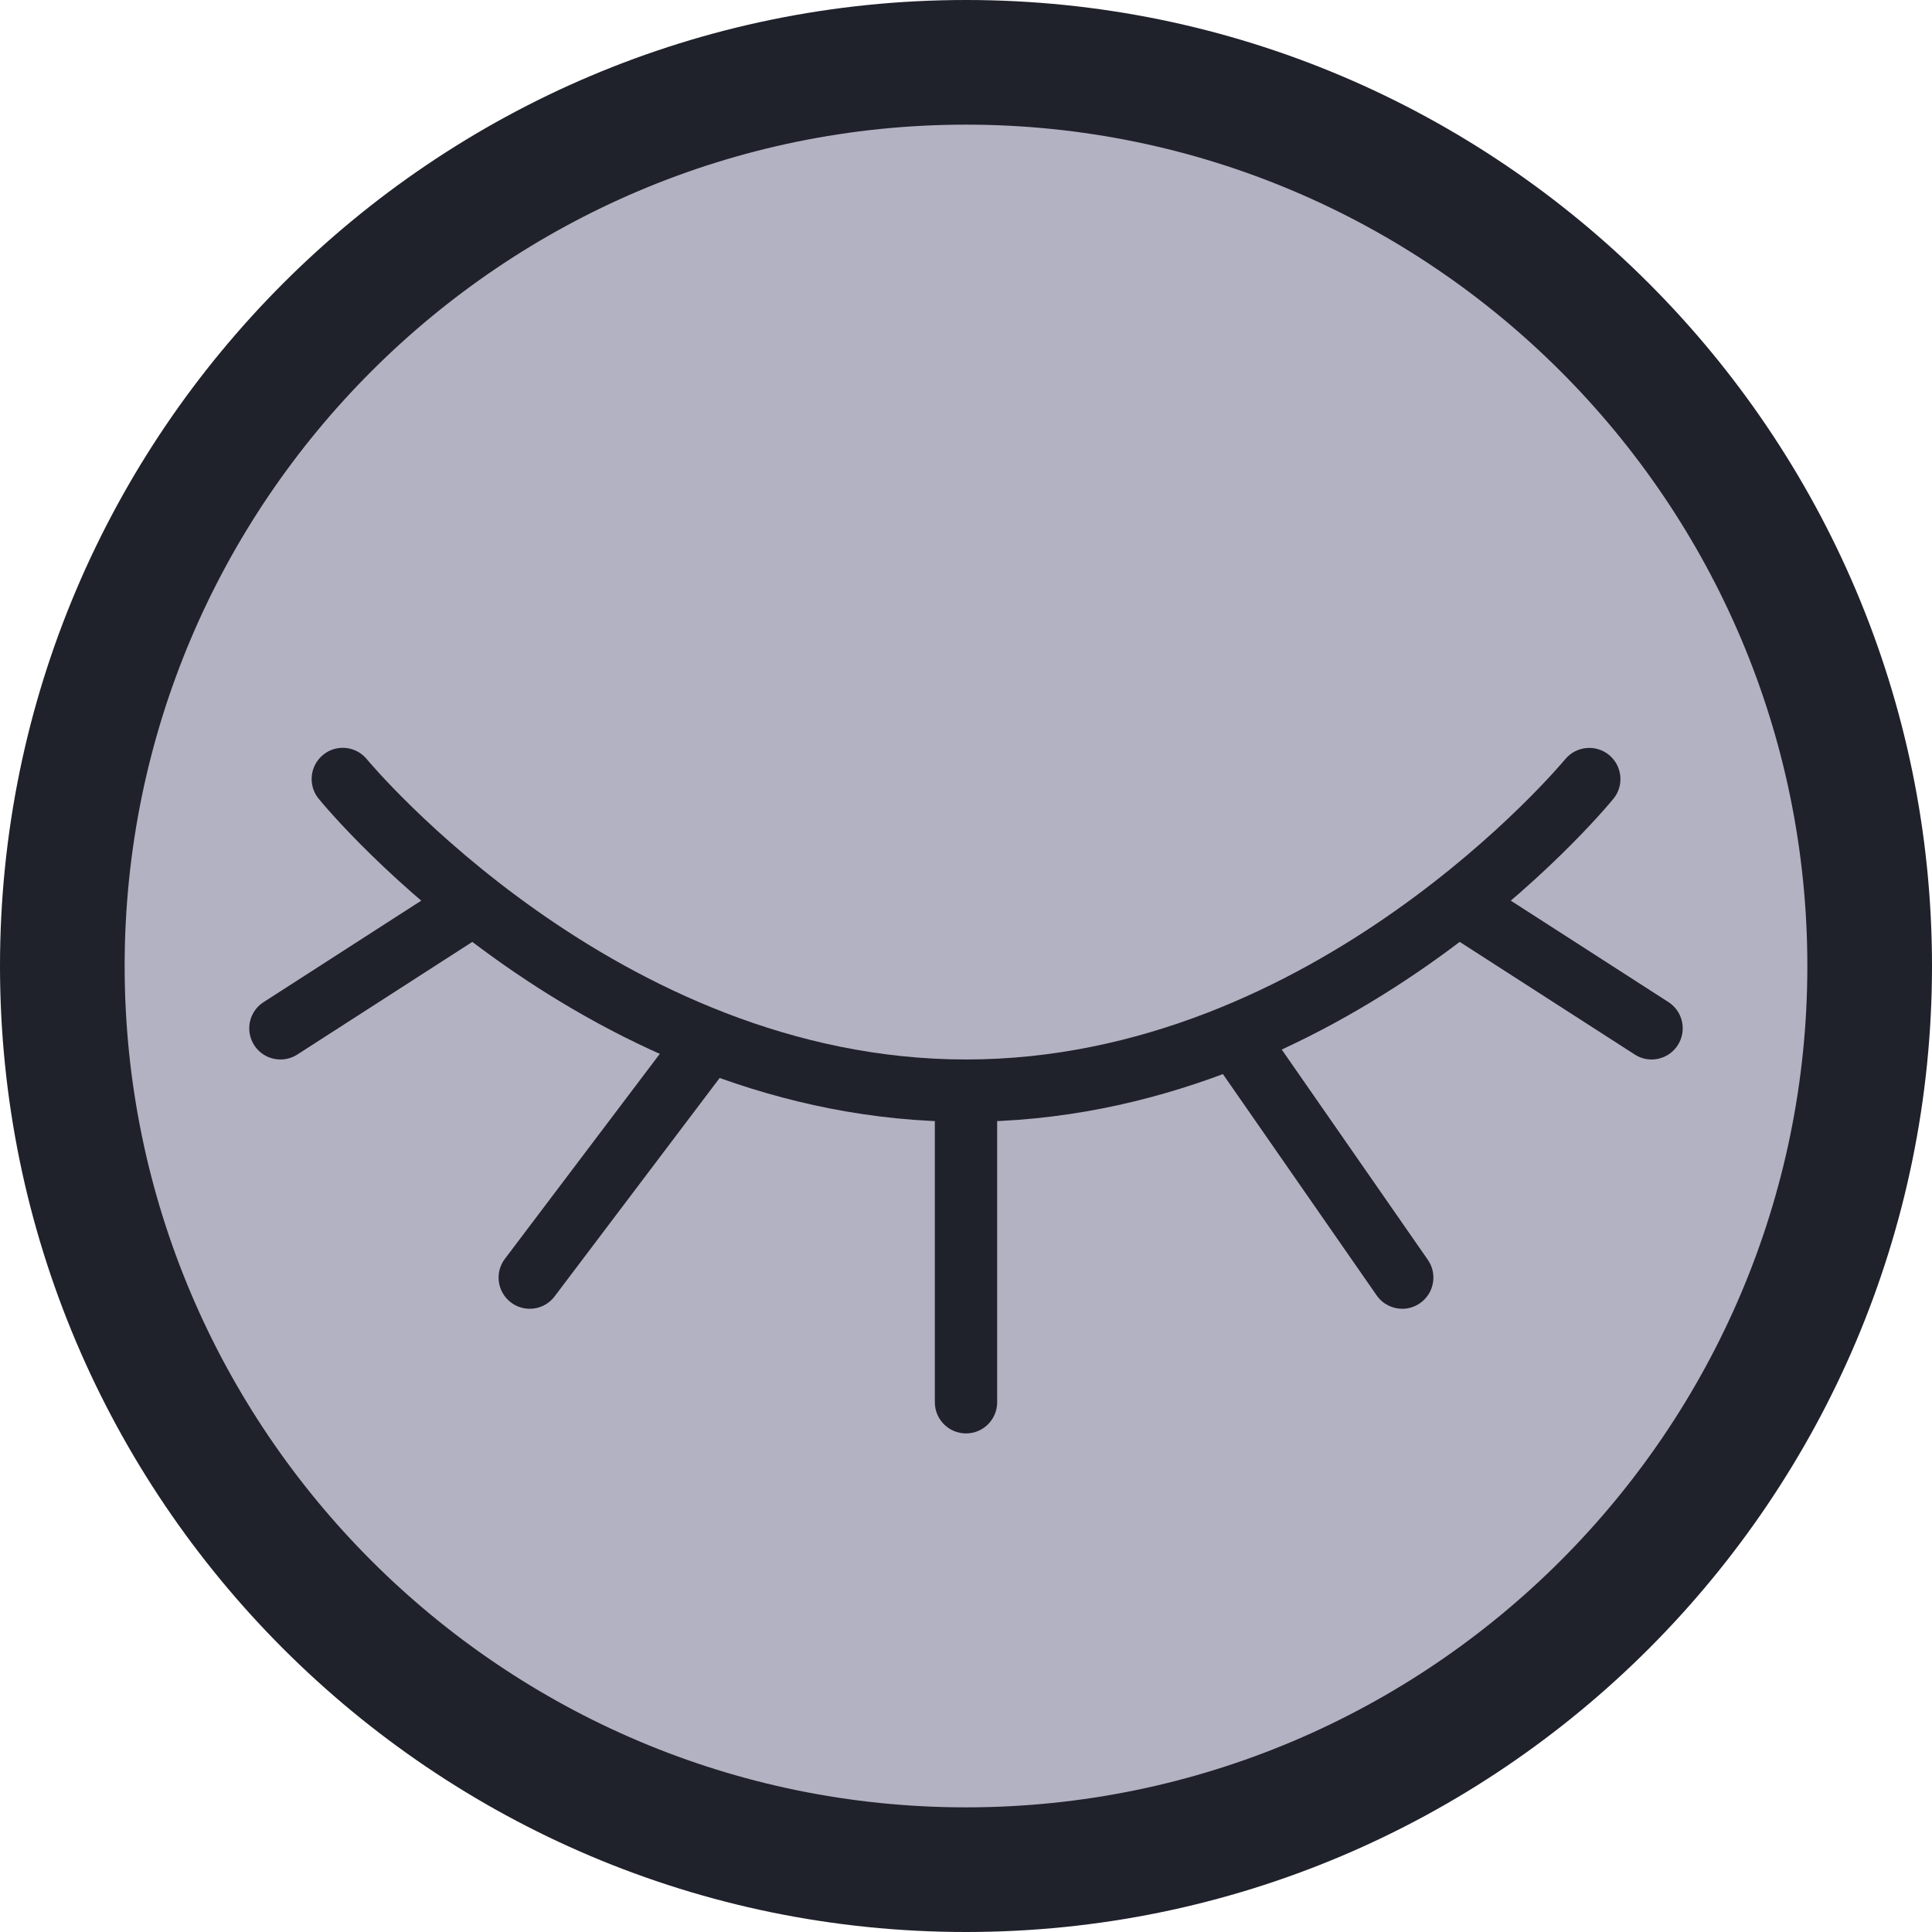 <?xml version="1.0" encoding="iso-8859-1"?>
<!-- Generator: Adobe Illustrator 22.1.0, SVG Export Plug-In . SVG Version: 6.00 Build 0)  -->
<svg version="1.1" id="Layer_1" xmlns="http://www.w3.org/2000/svg" xmlns:xlink="http://www.w3.org/1999/xlink" x="0px" y="0px"
	 viewBox="0 0 31 31" style="enable-background:new 0 0 31 31;" xml:space="preserve">
<circle style="fill:#B3B2C3;" cx="15.5" cy="15.5" r="14.5"/>
<g>
	<path style="fill:#1F212B;" d="M15.5,31C6.953,31,0,24.047,0,15.5S6.953,0,15.5,0S31,6.953,31,15.5S24.047,31,15.5,31z M15.5,2
		C8.056,2,2,8.056,2,15.5S8.056,29,15.5,29S29,22.944,29,15.5S22.944,2,15.5,2z"/>
</g>
<g>
	<g>
		<path style="fill:#1F212B;" d="M15.5,18c-6.076,0-10.214-4.972-10.387-5.184c-0.174-0.213-0.143-0.528,0.07-0.703
			c0.213-0.176,0.528-0.144,0.704,0.07C5.926,12.231,9.906,17,15.5,17c5.607,0,9.574-4.769,9.613-4.816
			c0.176-0.214,0.491-0.245,0.704-0.071c0.214,0.175,0.246,0.49,0.071,0.704C25.714,13.028,21.576,18,15.5,18z"/>
	</g>
</g>
<g>
	<path style="fill:#1F212B;" d="M15.5,23c-0.276,0-0.5-0.224-0.5-0.5V18c0-0.276,0.224-0.5,0.5-0.5S16,17.724,16,18v4.5
		C16,22.776,15.776,23,15.5,23z"/>
</g>
<g>
	<path style="fill:#1F212B;" d="M22.5,21c-0.158,0-0.314-0.075-0.411-0.215l-2.688-3.869c-0.158-0.227-0.102-0.538,0.125-0.696
		c0.227-0.159,0.539-0.102,0.696,0.125l2.688,3.869c0.158,0.227,0.102,0.538-0.125,0.696C22.698,20.971,22.599,21,22.5,21z"/>
</g>
<g>
	<path style="fill:#1F212B;" d="M26.5,17c-0.093,0-0.187-0.026-0.27-0.08l-3.077-1.98c-0.232-0.149-0.299-0.459-0.15-0.691
		c0.15-0.232,0.46-0.299,0.691-0.15l3.077,1.98c0.232,0.149,0.299,0.459,0.15,0.691C26.825,16.919,26.664,17,26.5,17z"/>
</g>
<g>
	<path style="fill:#1F212B;" d="M8.5,21c-0.105,0-0.211-0.033-0.301-0.101c-0.221-0.167-0.264-0.48-0.098-0.7l2.87-3.798
		c0.166-0.221,0.48-0.265,0.7-0.098c0.221,0.167,0.264,0.48,0.098,0.7l-2.87,3.798C8.801,20.932,8.651,21,8.5,21z"/>
</g>
<g>
	<path style="fill:#1F212B;" d="M4.5,17c-0.165,0-0.325-0.081-0.421-0.229c-0.149-0.232-0.083-0.542,0.15-0.691l3.076-1.98
		c0.232-0.148,0.542-0.082,0.691,0.15c0.149,0.232,0.083,0.542-0.15,0.691l-3.076,1.98C4.687,16.974,4.593,17,4.5,17z"/>
</g>
</svg>
